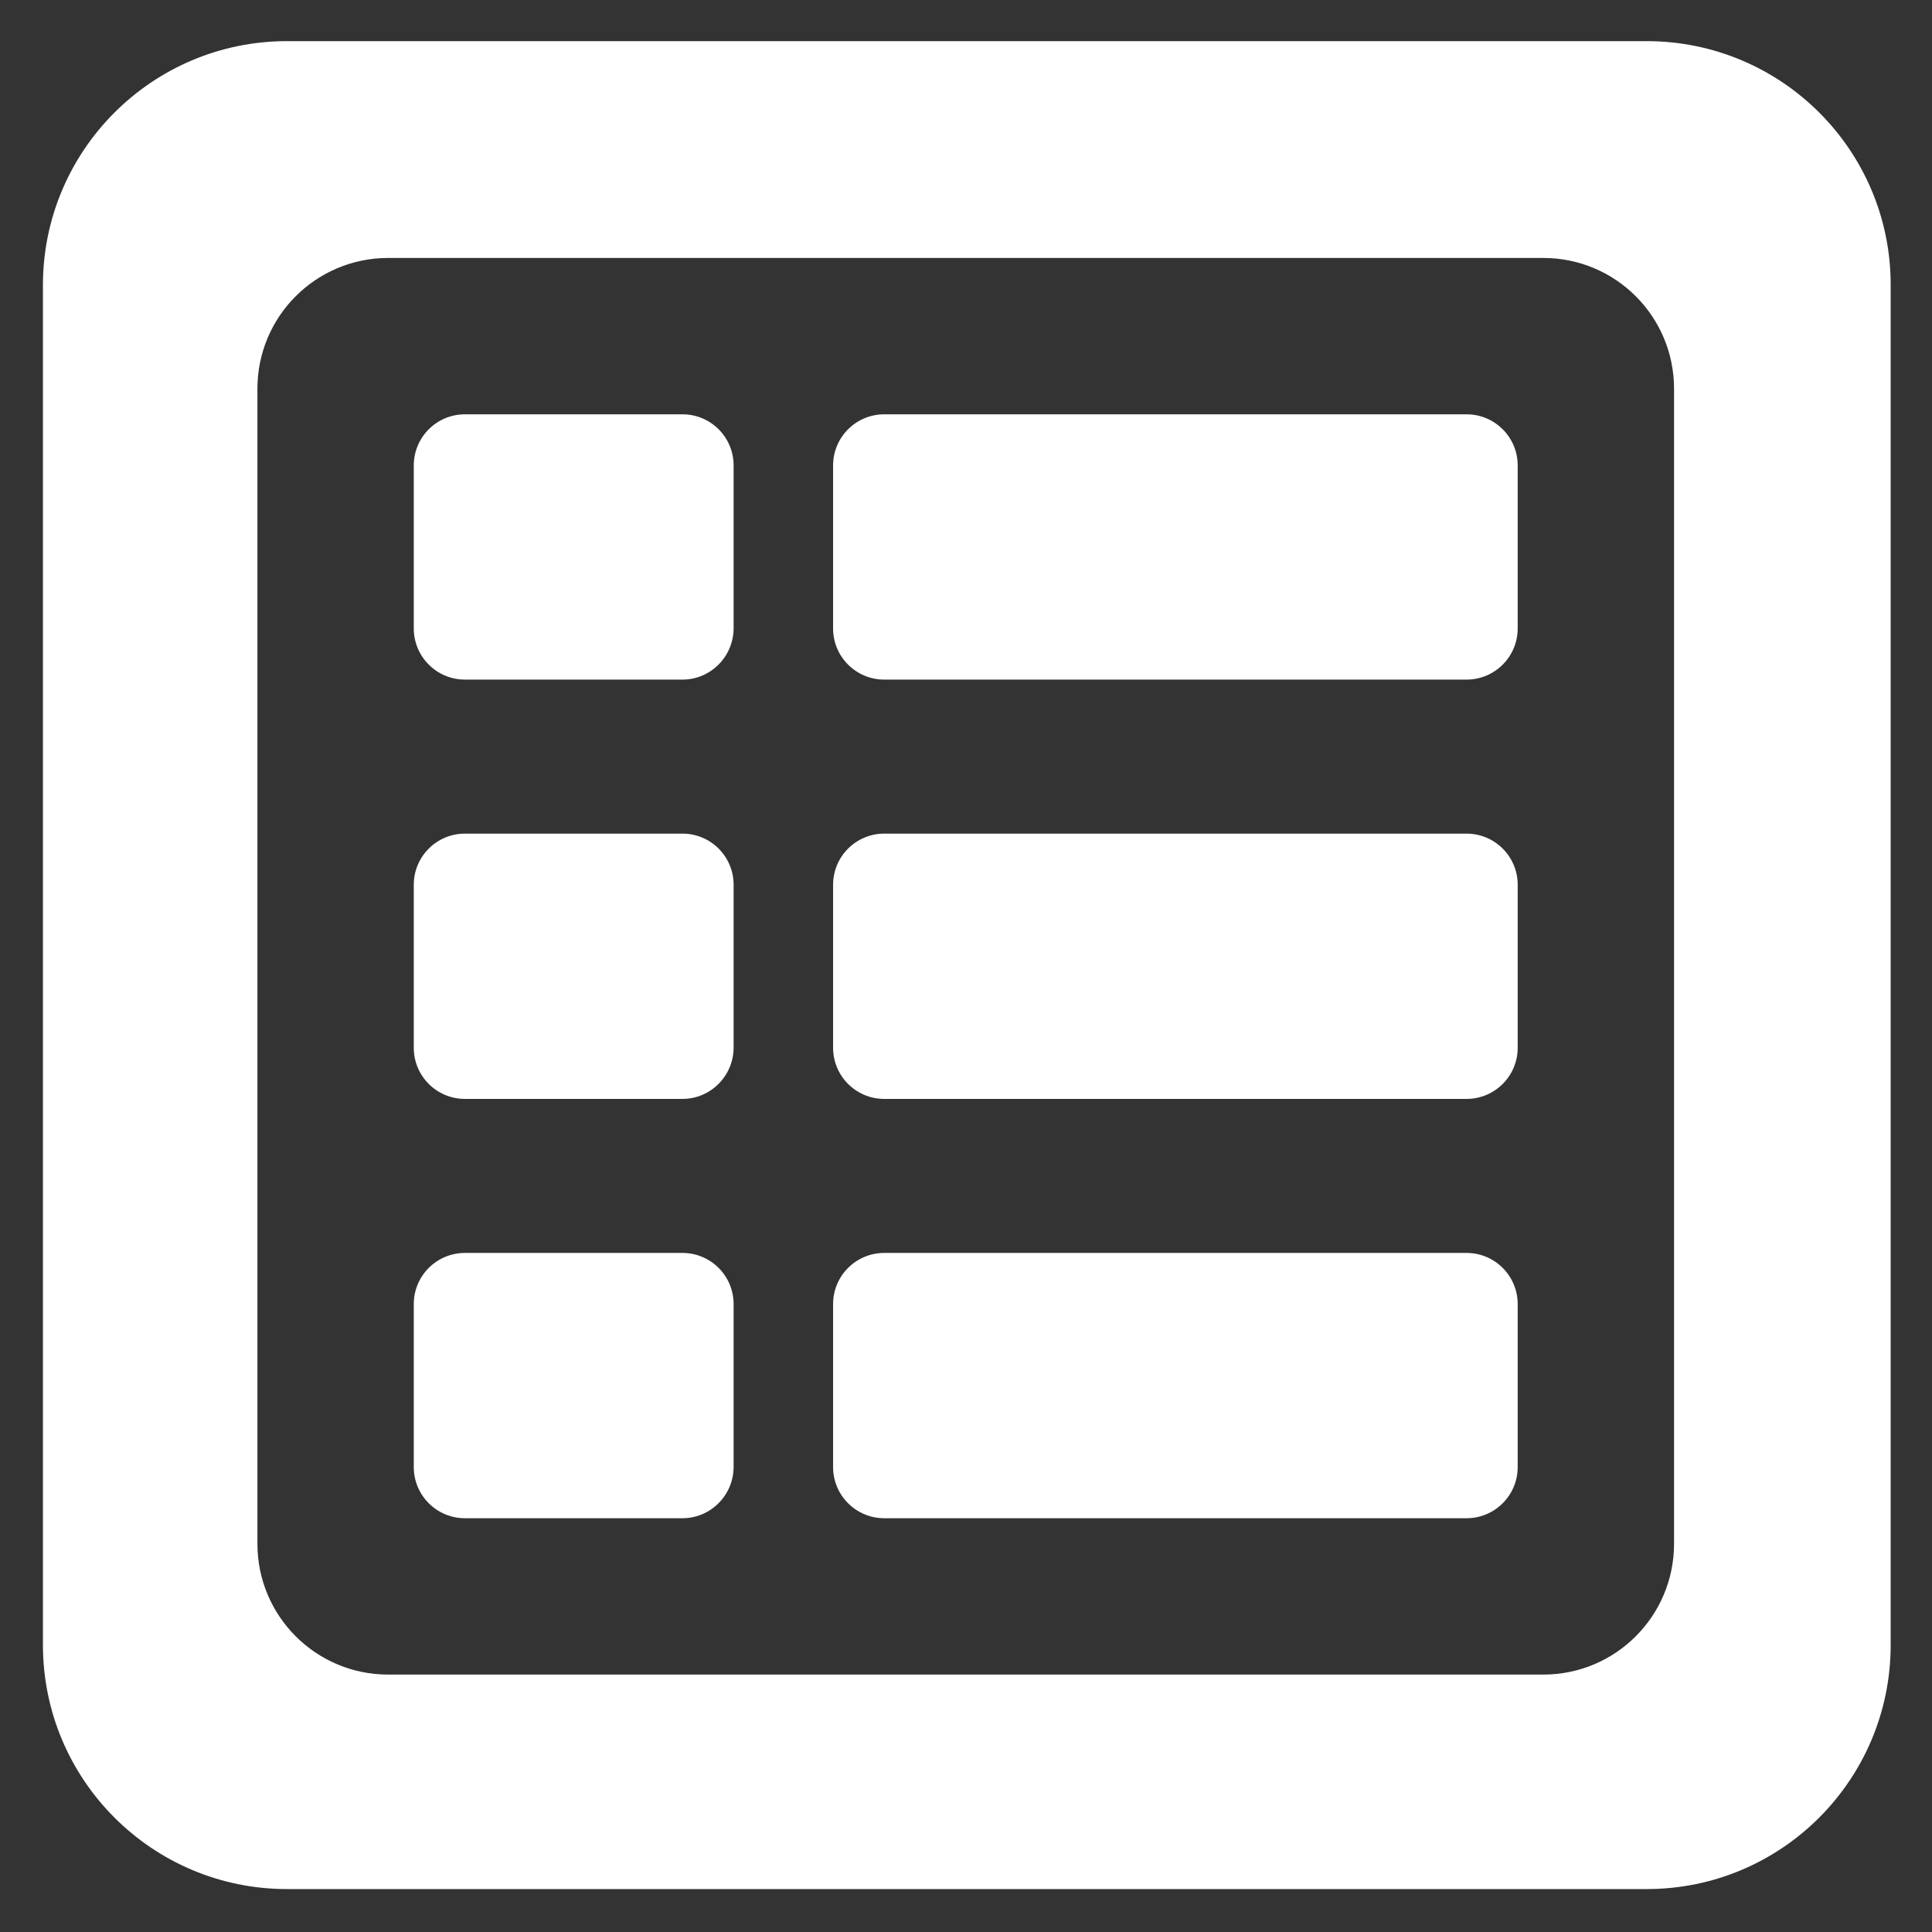 <?xml version="1.0" encoding="utf-8"?>
<!-- Generator: Adobe Illustrator 25.4.0, SVG Export Plug-In . SVG Version: 6.00 Build 0)  -->
<svg version="1.1" id="Calque_1" xmlns="http://www.w3.org/2000/svg" xmlns:xlink="http://www.w3.org/1999/xlink" x="0px" y="0px"
	 viewBox="0 0 1080 1080" style="enable-background:new 0 0 1080 1080;" xml:space="preserve">
<rect x="0" y="0" width="1080" height="1080" fill="#333333" stroke="none"/>
<style type="text/css">
	.st0{fill:#FFFFFF;}
</style>
<g>
	<path class="st0" d="M920.5,23H160.4C85.1,23,24,84.1,24,159.4v760.1c0,75.4,61.1,136.5,136.4,136.5h760.1
		c75.4,0,136.4-61.1,136.4-136.5V159.4C1057,84.1,995.9,23,920.5,23z M935.8,863c0,40.4-32.7,73.1-73.1,73.1H217
		c-40.4,0-73.1-32.7-73.1-73.1V217.3c0-40.4,32.7-73.1,73.1-73.1h645.7c40.4,0,73.1,32.7,73.1,73.1V863z"/>
	<g>
		<path class="st0" d="M381.5,379.9H259.9c-15.8,0-28.6-12.8-28.6-28.6v-91.1c0-15.8,12.8-28.6,28.6-28.6h121.6
			c15.8,0,28.6,12.8,28.6,28.6v91.1C410,367.1,397.2,379.9,381.5,379.9z"/>
		<path class="st0" d="M819.8,379.9H494.3c-15.8,0-28.6-12.8-28.6-28.6v-91.1c0-15.8,12.8-28.6,28.6-28.6h325.5
			c15.8,0,28.6,12.8,28.6,28.6v91.1C848.4,367.1,835.6,379.9,819.8,379.9z"/>
	</g>
	<g>
		<path class="st0" d="M381.5,614.3H259.9c-15.8,0-28.6-12.8-28.6-28.6v-91.1c0-15.8,12.8-28.6,28.6-28.6h121.6
			c15.8,0,28.6,12.8,28.6,28.6v91.1C410,601.5,397.2,614.3,381.5,614.3z"/>
		<path class="st0" d="M819.8,614.3H494.3c-15.8,0-28.6-12.8-28.6-28.6v-91.1c0-15.8,12.8-28.6,28.6-28.6h325.5
			c15.8,0,28.6,12.8,28.6,28.6v91.1C848.4,601.5,835.6,614.3,819.8,614.3z"/>
	</g>
	<g>
		<path class="st0" d="M381.5,848.7H259.9c-15.8,0-28.6-12.8-28.6-28.6V729c0-15.8,12.8-28.6,28.6-28.6h121.6
			c15.8,0,28.6,12.8,28.6,28.6v91.1C410,835.9,397.2,848.7,381.5,848.7z"/>
		<path class="st0" d="M819.8,848.7H494.3c-15.8,0-28.6-12.8-28.6-28.6V729c0-15.8,12.8-28.6,28.6-28.6h325.5
			c15.8,0,28.6,12.8,28.6,28.6v91.1C848.4,835.9,835.6,848.7,819.8,848.7z"/>
	</g>
</g>
</svg>
